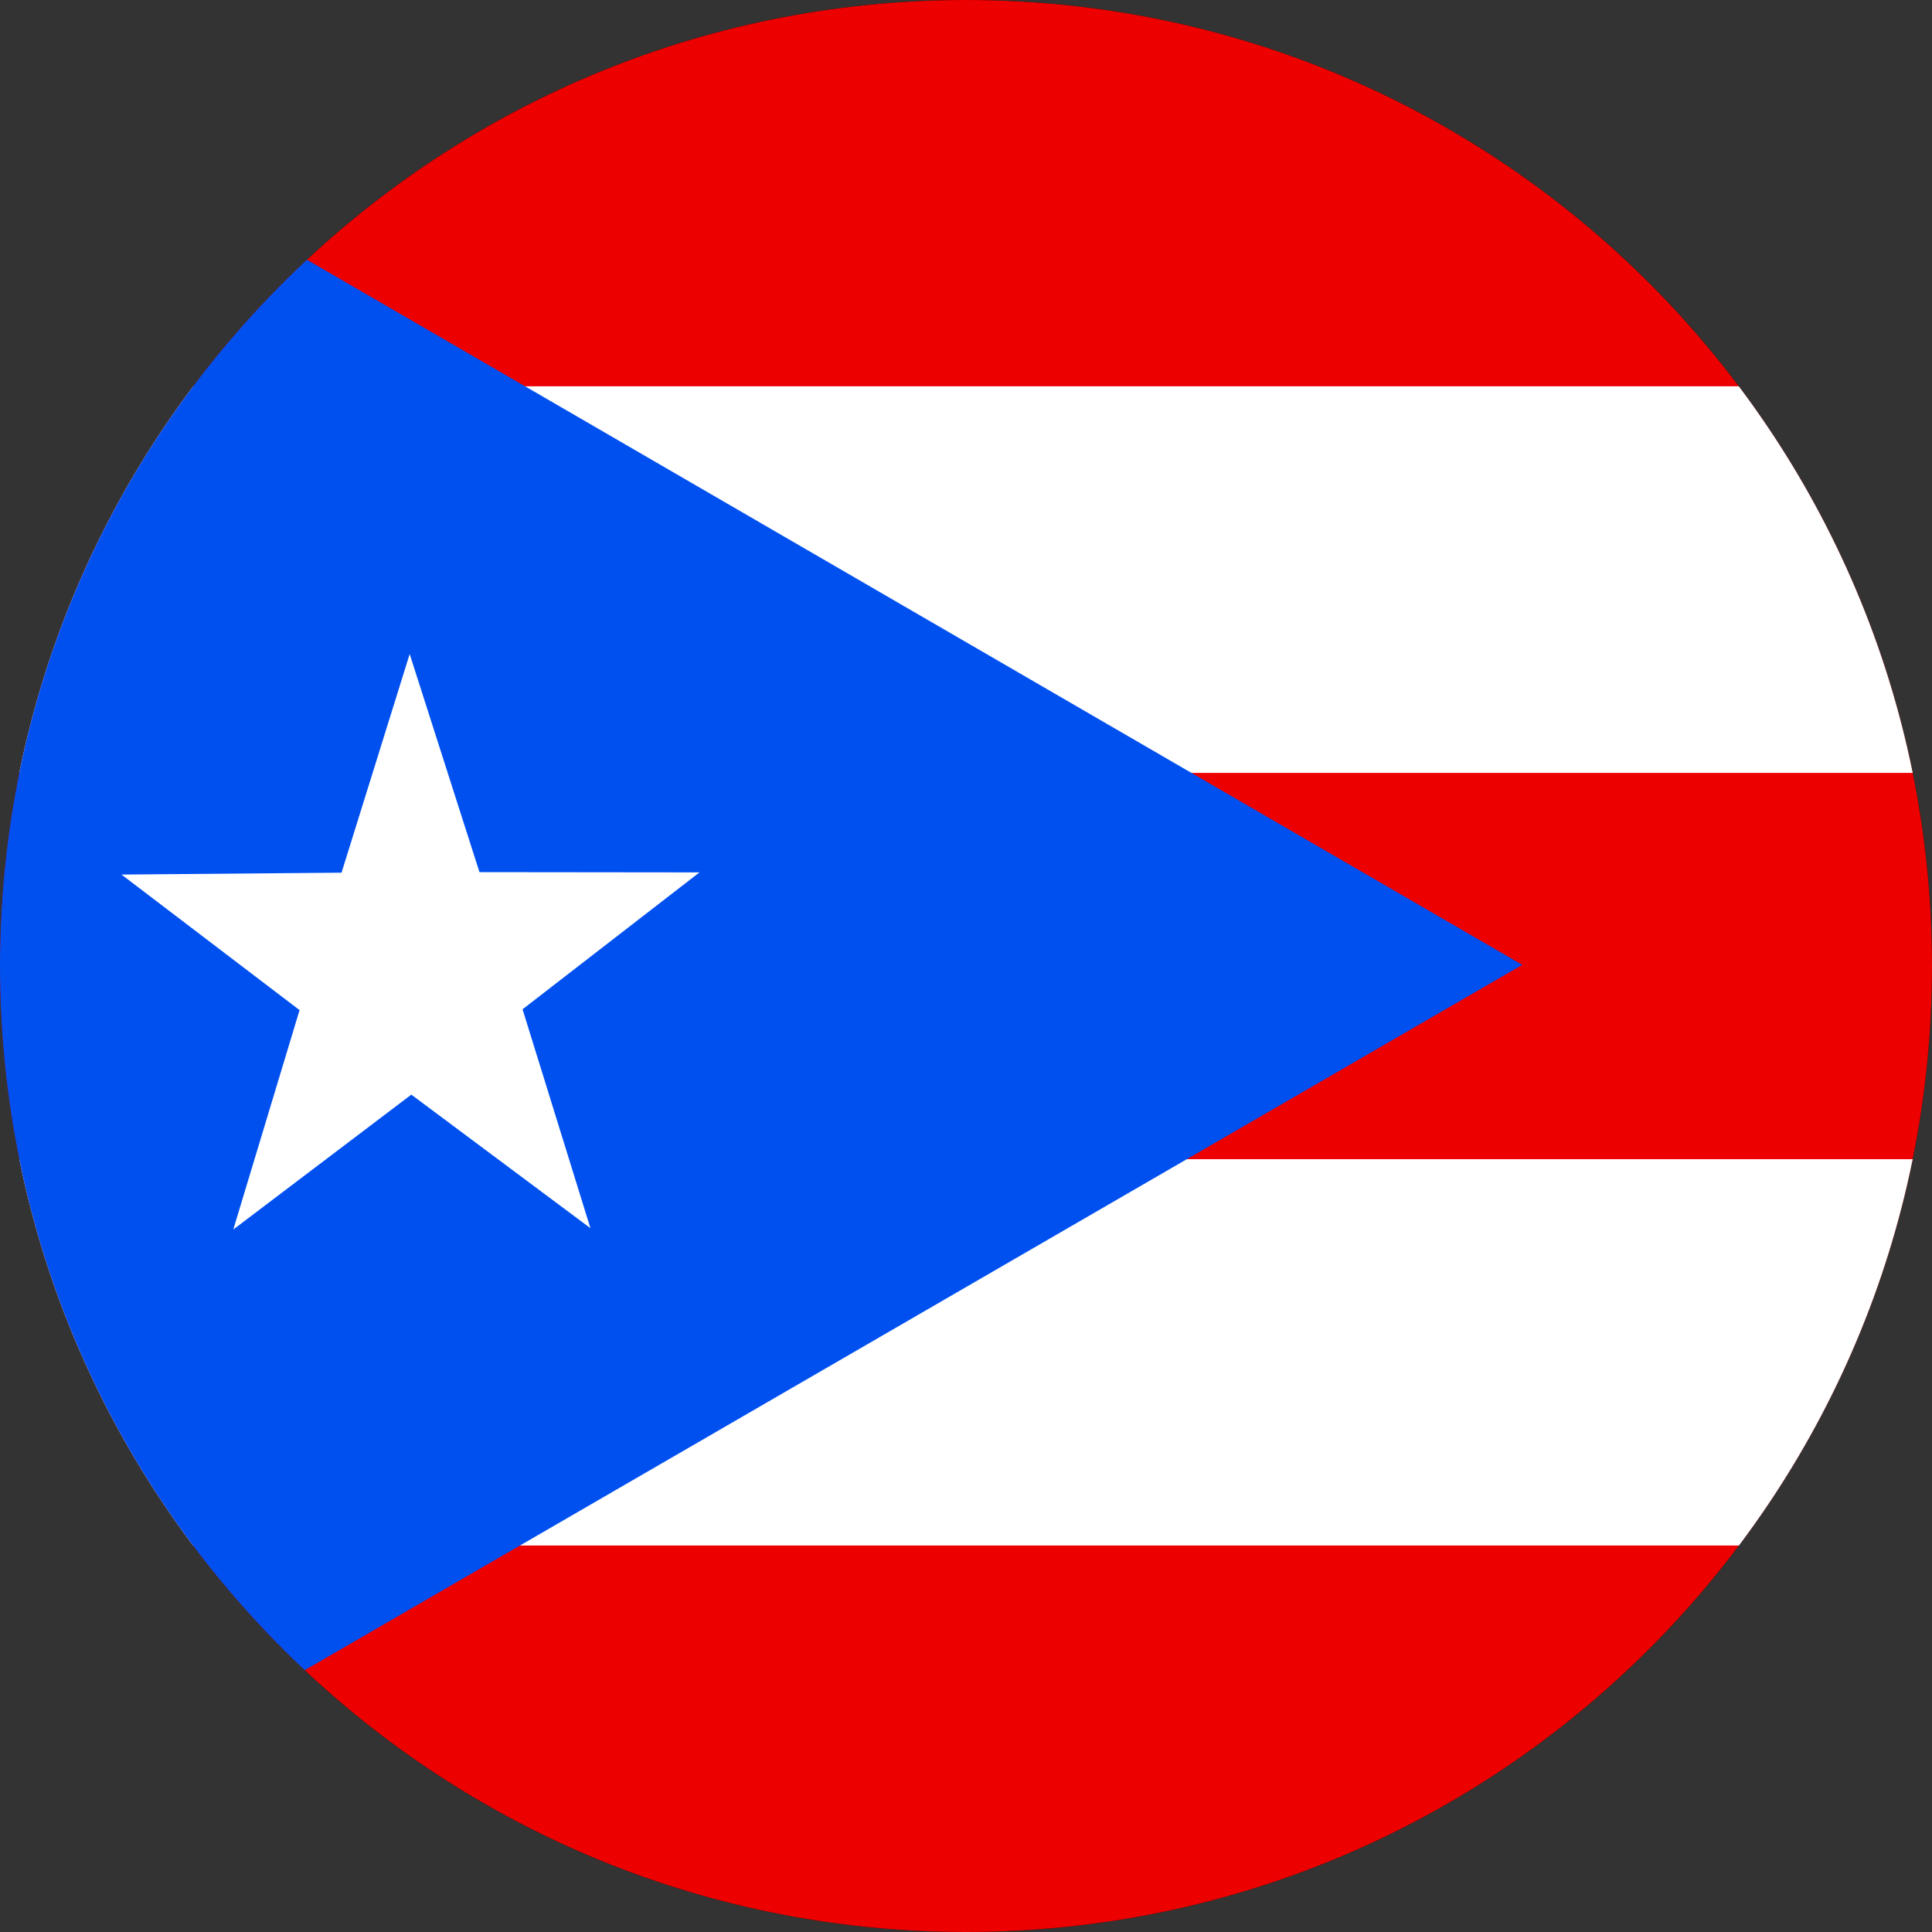 <svg width="40" height="40" viewBox="0 0 40 40" fill="none" xmlns="http://www.w3.org/2000/svg">
<rect x="0" y="0" width="40" height="40" fill="#333333" stroke="none"/>
<g clip-path="url(#clip0_17544_66504)">
<path d="M-0.002 0H40.001V40.002H-0.002V0Z" fill="black"/>
<path fill-rule="evenodd" clip-rule="evenodd" d="M-2.914 0H57.087V40.002H-2.914V0Z" fill="#ED0000"/>
<path fill-rule="evenodd" clip-rule="evenodd" d="M-2.914 7.998H57.087V16.002H-2.914V7.998ZM-2.914 24H57.087V31.998H-2.914V24Z" fill="white"/>
<path fill-rule="evenodd" clip-rule="evenodd" d="M-2.914 0L31.517 19.976L-2.914 39.923V0Z" fill="#0050F0"/>
<path fill-rule="evenodd" clip-rule="evenodd" d="M12.224 25.428L8.516 22.663L4.83 25.456L6.202 20.913L2.516 18.107L7.071 18.068L8.482 13.541L9.927 18.057L14.482 18.062L10.819 20.896L12.224 25.428Z" fill="white"/>
</g>
<defs>
<clipPath id="clip0_17544_66504">
<path d="M0 20C0 8.954 8.954 0 20 0C31.046 0 40 8.954 40 20C40 31.046 31.046 40 20 40C8.954 40 0 31.046 0 20Z" fill="white"/>
</clipPath>
</defs>
</svg>
